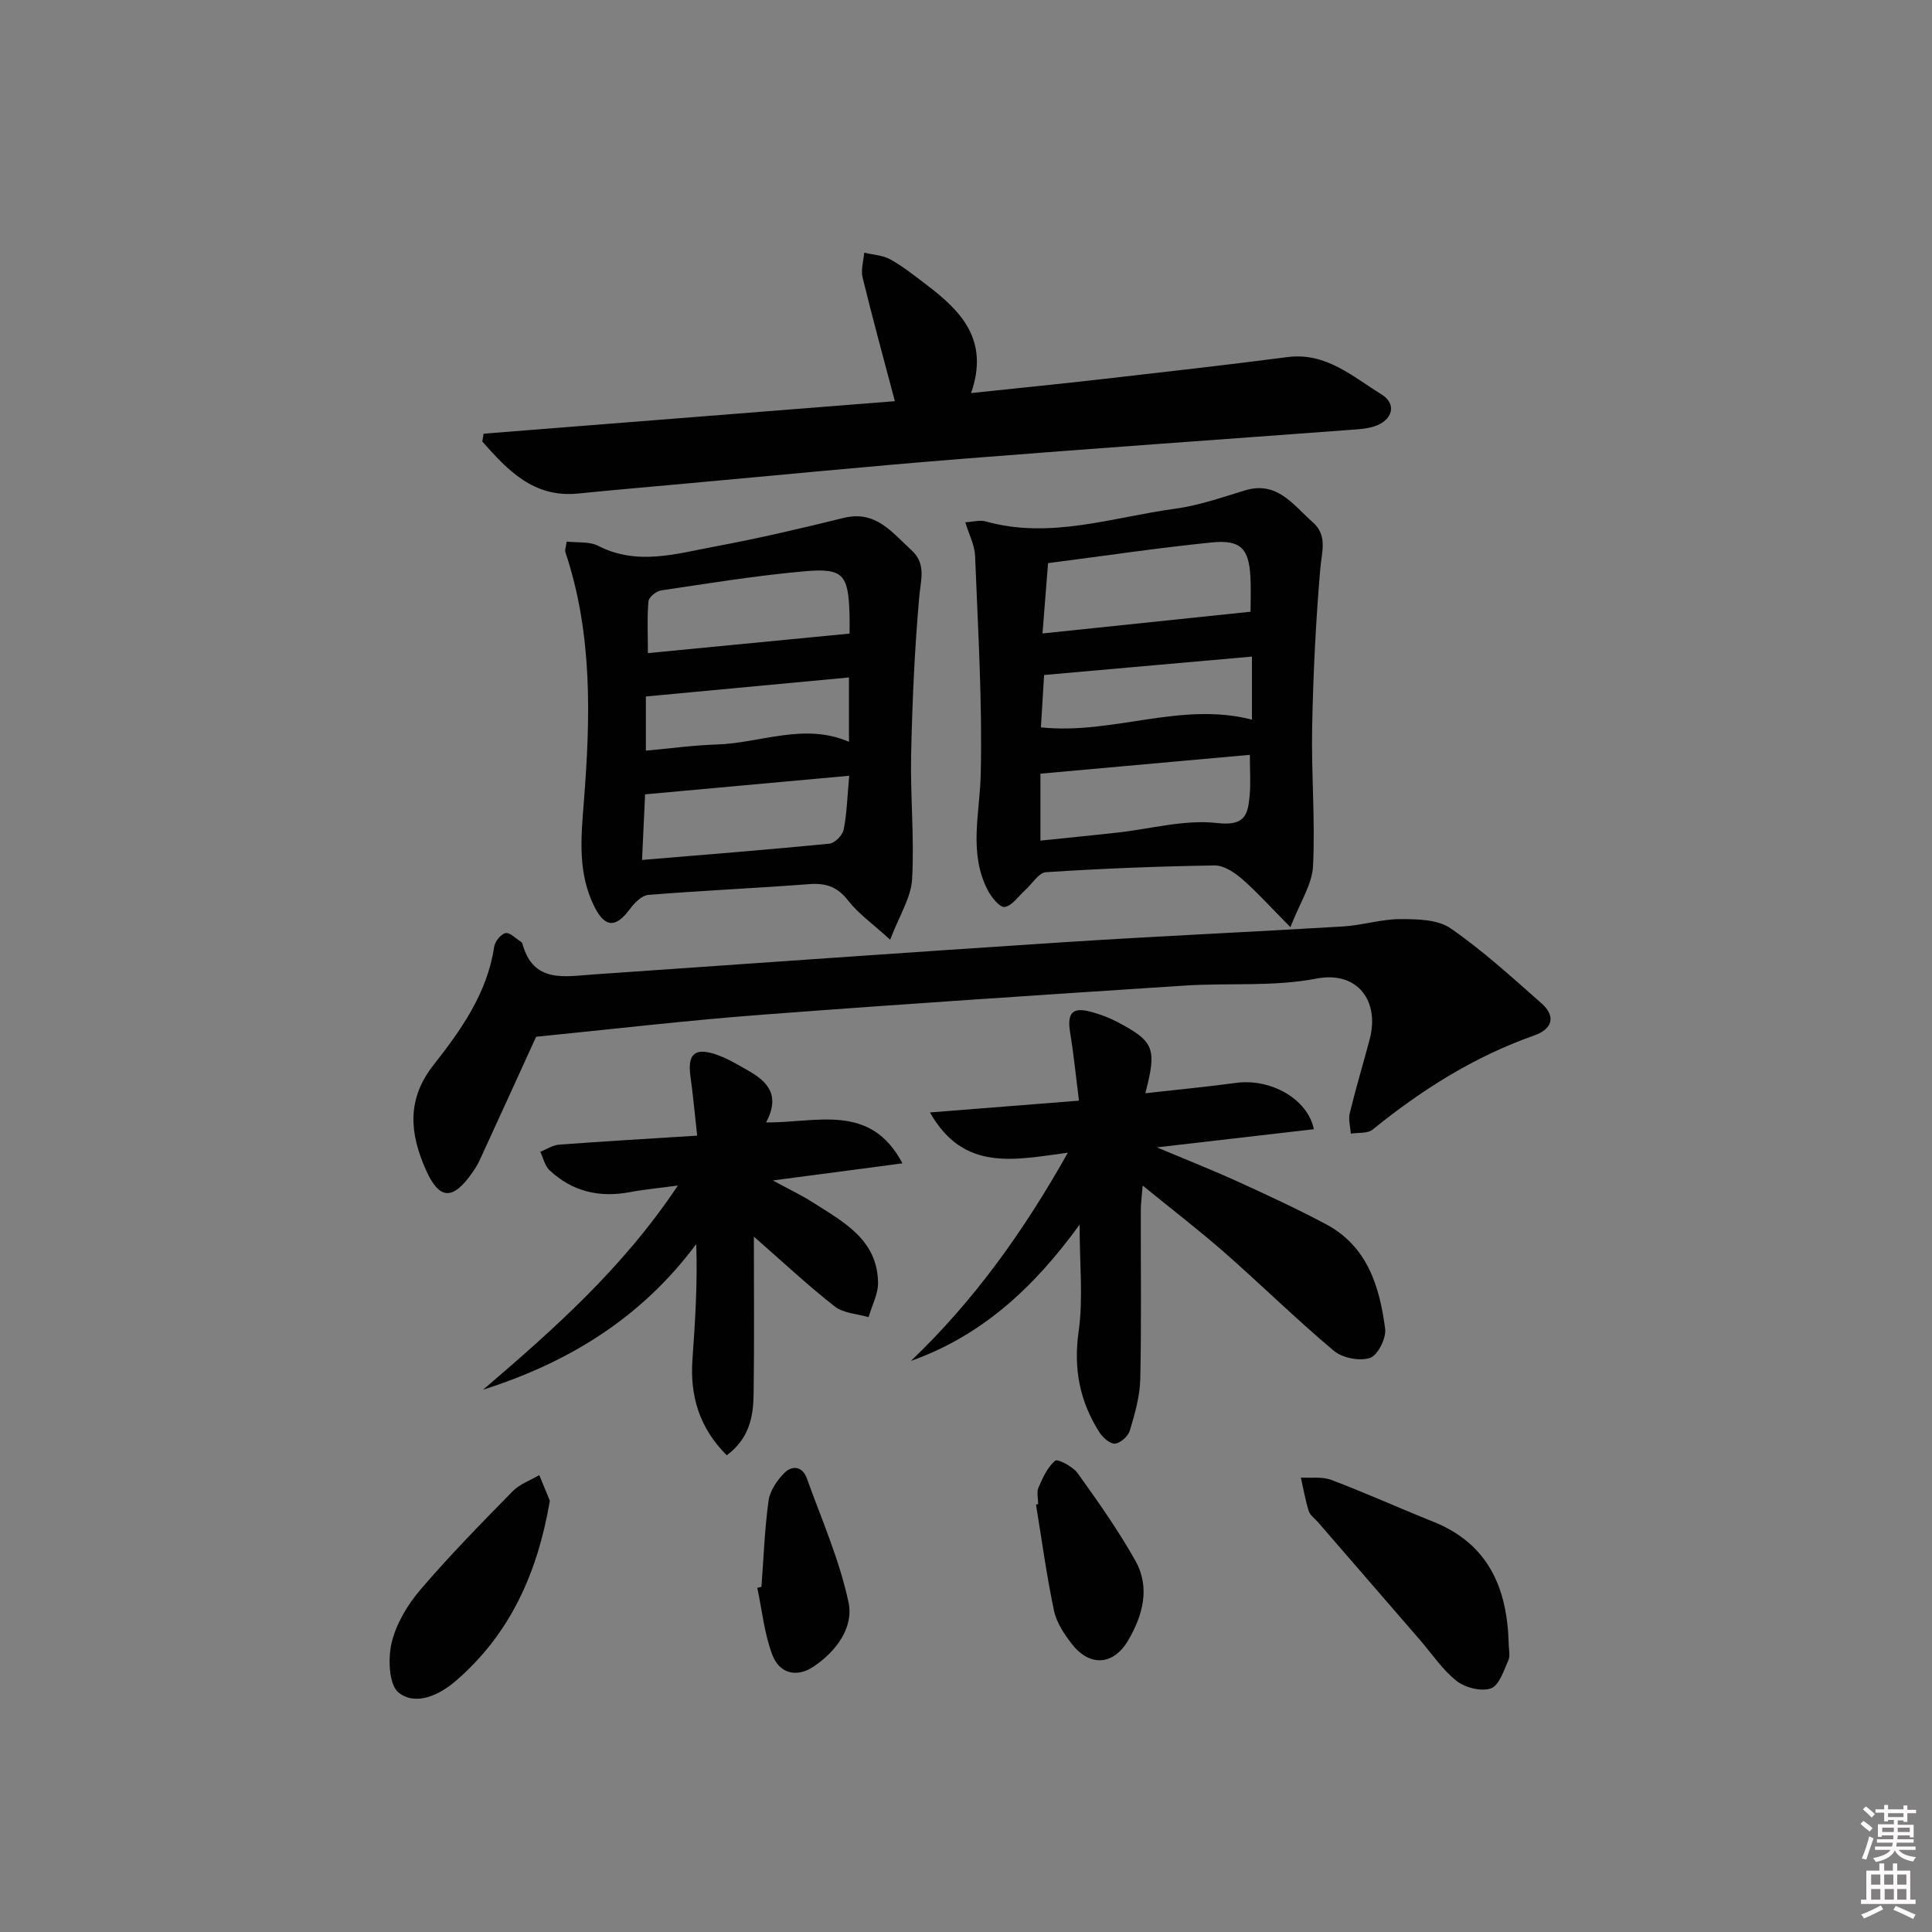 <svg enable-background="new 0 0 400 400" viewBox="0 0 400 400" xmlns="http://www.w3.org/2000/svg"><rect x="0" y="0" width="400" height="400" fill="#808080" stroke="none"/><path d="m385.2 377.6.6-.6c.6.4 1.3.9 1.9 1.5l-.6.7c-.8-.6-1.4-1.1-1.9-1.6zm.3 7.1c.6-1.4 1.1-2.9 1.5-4.5.3.1.6.3.9.4-.5 1.4-1 2.9-1.5 4.4l-.9-.2zm.2-10.1.6-.6c.7.5 1.3 1.1 1.9 1.6l-.7.7c-.6-.6-1.2-1.2-1.8-1.7zm8.4-.8h.8v.9h1.8v.7h-1.8v1.8h-.8v-.3h-1.2v.9h3.3v2.6h-.8v-.4h-2.5c0 .3 0 .6-.1.8h3.4v.7h-3.5c0 .3-.1.6-.1.8h4v.7h-3.5c.7.9 1.9 1.3 3.6 1.5-.2.2-.4.5-.6.9-1.9-.3-3.2-1.1-3.8-2.3-.5 1.1-1.8 2-3.9 2.4-.2-.3-.4-.5-.6-.8 1.9-.4 3.1-.9 3.6-1.7h-3.2v-.7h3.5c.1-.2.1-.5.2-.8h-3.3v-.7h3.4c0-.2 0-.5 0-.8h-2.4v.3h-.8v-2.6h3.3v-.9h-1.2v.3h-.8v-1.8h-1.8v-.7h1.8v-.9h.8v.9h3.2zm-4.4 5.5h2.4c0-.3 0-.6 0-.9h-2.4zm1.2-3.1h3.2v-.8h-3.2zm4.4 2.2h-2.4v.9h2.5v-.9z" fill="#fcfafa"/><path d="m389.2 385.8h.9v1.5h1.8v-1.5h.9v1.5h2.7v6h1.1v.9h-11.3v-.9h1.1v-6h2.7v-1.5zm.2 8.7.5.8c-1.2.6-2.5 1.3-4 1.9-.2-.3-.3-.6-.6-.8 1.6-.6 3-1.3 4.1-1.9zm-2-4.3h1.9v-2.1h-1.9zm0 3.1h1.9v-2.2h-1.9zm2.7-3.1h1.9v-2.1h-1.9zm.1 3.1h1.9v-2.2h-1.9zm2.3 1.3c1.4.6 2.7 1.2 4.1 1.8l-.5.9c-1.5-.7-2.8-1.4-4.1-1.9zm2.2-6.5h-1.9v2.1h1.9zm-1.9 5.2h1.9v-2.2h-1.9z" fill="#fcfafa"/><g fill="#010101"><path d="m111 214.65c-3.82 8.37-7.73 16.95-11.67 25.52-.41.9-.95 1.76-1.52 2.58-4.08 5.85-6.87 5.75-9.71-.71-3.22-7.34-3.97-14.38 1.61-21.48 5.71-7.27 11.17-14.91 12.6-24.53.16-1.1 1.39-2.64 2.35-2.84.91-.18 2.13 1.13 3.21 1.8.13.08.25.25.29.4 2.25 8.22 8.69 6.77 14.67 6.36 32.5-2.24 65-4.57 97.52-6.68 19.24-1.25 38.52-2.1 57.77-3.26 3.94-.24 7.85-1.52 11.77-1.52 3.53 0 7.76.06 10.44 1.91 6.66 4.6 12.7 10.13 18.79 15.5 3.14 2.77 2.24 5.38-1.5 6.69-12.4 4.37-23.28 11.24-33.43 19.48-1.04.85-2.99.59-4.52.84-.09-1.42-.54-2.92-.22-4.23 1.25-5.15 2.79-10.24 4.14-15.36 2.06-7.81-2.47-14.17-11.06-12.51-8.88 1.72-18.24.85-27.36 1.45-29.02 1.9-58.05 3.79-87.05 6-15.71 1.18-31.36 3.02-47.12 4.59z"/><path d="m267.17 191.96c-4.24-4.27-6.97-7.33-10.05-10-1.56-1.35-3.76-2.81-5.65-2.78-11.65.18-23.29.64-34.91 1.4-1.52.1-2.89 2.45-4.34 3.74-1.39 1.25-2.67 3.22-4.22 3.46-.99.16-2.78-2.05-3.53-3.53-3.96-7.75-1.61-15.82-1.42-23.92.35-15.07-.58-30.18-1.17-45.26-.09-2.21-1.25-4.39-2.03-6.94 1.64-.09 3.03-.51 4.21-.18 13.41 3.76 26.27-.87 39.28-2.63 4.88-.66 9.64-2.34 14.38-3.78 6.71-2.04 9.97 2.97 14 6.51 3.19 2.8 1.95 6.07 1.64 9.62-.94 10.88-1.47 21.81-1.69 32.72-.2 9.64.65 19.3.18 28.92-.18 3.77-2.66 7.43-4.68 12.65zm-8.26-65.31c0-2.19.11-4.67-.02-7.13-.31-5.96-2-7.82-8.05-7.21-11.17 1.13-22.28 2.79-33.85 4.28-.38 4.82-.73 9.34-1.15 14.56 14.82-1.54 28.73-2.99 43.07-4.5zm-.14 29.63c-14.59 1.31-28.79 2.59-43.36 3.9v13.86c5.45-.56 10.69-1.08 15.92-1.66 6.91-.76 13.95-2.75 20.67-1.98 5.63.64 6.35-1.57 6.71-5.53.26-2.59.06-5.22.06-8.59zm.43-20.34c-14.57 1.29-28.74 2.54-43.03 3.81-.22 3.64-.44 7.2-.66 10.84 14.88 1.58 28.88-5.41 43.69-1.6 0-4.14 0-8.18 0-13.05z"/><path d="m117.32 112.13c2.22.26 4.7-.06 6.53.88 8.12 4.16 16.2 1.62 24.21.13 8.93-1.66 17.78-3.74 26.6-5.91 6.66-1.64 10.01 3 14.02 6.65 3.12 2.84 1.97 6.03 1.65 9.6-.97 10.86-1.45 21.77-1.69 32.67-.19 8.63.69 17.29.2 25.89-.22 3.81-2.64 7.5-4.54 12.52-3.76-3.43-6.64-5.44-8.69-8.09-2.21-2.86-4.6-3.69-8.07-3.42-11.09.85-22.21 1.33-33.3 2.23-1.36.11-2.9 1.66-3.83 2.93-2.87 3.89-5.11 3.9-7.28-.36-3.55-6.99-2.85-14.29-2.25-21.85 1.37-17.37 1.84-34.79-3.83-51.69-.13-.41.11-.96.27-2.18zm15.61 65.91c13.43-1.12 26.13-2.12 38.8-3.37 1.11-.11 2.71-1.74 2.94-2.9.67-3.34.75-6.79 1.15-11.16-14.47 1.32-28.1 2.56-42.26 3.85-.2 4.38-.4 8.63-.63 13.58zm42.96-46.86c0-.84.04-2.47-.01-4.11-.26-8.16-1.31-9.51-9.43-8.78-9.9.88-19.74 2.49-29.58 3.95-1 .15-2.53 1.39-2.61 2.23-.3 3.37-.12 6.78-.12 10.75 13.78-1.33 27.4-2.65 41.75-4.04zm-.12 9.08c-14.36 1.34-28.14 2.63-42.05 3.94v11.21c5.13-.46 9.9-1.12 14.68-1.27 9.1-.29 18.04-4.57 27.37-.56 0-4.45 0-8.42 0-13.32z"/><path d="m237.13 226.34c6.66-.75 12.74-1.32 18.79-2.14 7.14-.97 14.83 3.31 16.1 9.59-10.48 1.21-20.92 2.42-32.5 3.76 6.16 2.59 11.49 4.69 16.68 7.06 6.18 2.81 12.36 5.67 18.35 8.86 8.56 4.56 11.09 12.9 12.23 21.64.25 1.95-1.53 5.5-3.13 6.03-2.15.72-5.71.02-7.49-1.47-7.77-6.52-15.01-13.65-22.64-20.35-5.23-4.59-10.77-8.83-16.94-13.86-.19 2.37-.39 3.75-.39 5.13-.03 11.66.15 23.32-.11 34.97-.08 3.57-1.13 7.17-2.16 10.63-.35 1.17-1.94 2.61-3.07 2.7-1.02.09-2.54-1.26-3.24-2.36-4.06-6.39-5.39-13.15-4.29-20.88.97-6.8.2-13.85.2-22.11-9.49 13.11-20.32 23.04-34.92 28.22 12.98-12.39 23.24-26.66 32.49-43.11-10.92 1.44-21.55 4.08-28.55-8.33 10.39-.82 20.16-1.59 30.85-2.44-.63-4.94-1.07-9.5-1.82-14-.71-4.29.49-5.53 4.72-4.28 1.74.51 3.48 1.16 5.07 2 7.61 4.03 8.19 5.44 5.77 14.74z"/><path d="m100.13 89.79c28.4-2.25 56.8-4.49 85.14-6.73-2.32-8.78-4.62-17.17-6.68-25.62-.39-1.59.2-3.42.34-5.13 1.82.44 3.83.53 5.41 1.4 2.6 1.44 4.96 3.34 7.35 5.15 7.2 5.44 13.22 11.46 9.36 22.52 9.73-1.03 18.58-1.91 27.43-2.92 12.71-1.45 25.42-2.89 38.1-4.53 7.98-1.03 13.49 4.06 19.44 7.72 3.26 2.01 2.31 5.37-1.46 6.62-1.54.51-3.25.6-4.89.72-26.84 2.01-53.7 3.87-80.53 6.01-19.22 1.53-38.41 3.42-57.61 5.16-7.28.66-14.56 1.29-21.83 2.02-9.22.93-14.58-4.82-19.85-10.77.09-.54.19-1.08.28-1.62z"/><path d="m156.08 256.03c0 10.67.1 21.62-.05 32.57-.06 4.68-.89 9.25-5.57 12.7-5.59-5.59-7.63-12.16-7.1-19.76.56-7.89 1.07-15.77.79-23.97-11.43 15.38-26.52 24.54-44.13 30.15 14.6-12.49 28.9-25.13 40.33-42.27-3.96.54-6.98.81-9.94 1.37-6.31 1.19-11.93-.12-16.63-4.53-.98-.91-1.3-2.53-1.92-3.82 1.29-.51 2.55-1.38 3.87-1.48 9.25-.69 18.52-1.23 28.61-1.87-.5-4.51-.85-8.42-1.39-12.29-.63-4.55.84-6 5.24-4.53 2.33.78 4.5 2.1 6.66 3.32 3.94 2.23 6.81 5.02 3.77 10.76 10.27.15 21.58-4.19 28.22 8.48-9.05 1.2-17.25 2.28-26.83 3.54 3.42 1.86 5.97 3.06 8.32 4.57 6.29 4.02 13.29 7.66 13.46 16.51.05 2.39-1.27 4.81-1.96 7.22-2.36-.69-5.19-.79-6.99-2.2-5.58-4.36-10.78-9.24-16.76-14.47z"/><path d="m312.36 340.29c0 1.16.36 2.49-.07 3.45-.95 2.13-1.91 5.22-3.6 5.82-1.99.7-5.31-.13-7.09-1.52-2.94-2.31-5.11-5.61-7.6-8.49-7.06-8.15-14.12-16.3-21.17-24.45-.65-.75-1.61-1.4-1.88-2.27-.7-2.26-1.1-4.61-1.62-6.92 2.11.13 4.42-.23 6.31.49 7.11 2.7 14.05 5.83 21.11 8.66 11.44 4.58 15.31 13.79 15.61 25.23z"/><path d="m113.84 310.72c-2.55 14.99-8.26 27.62-19.47 37.29-3.36 2.9-8.22 5.24-11.81 2.45-2.04-1.58-2.26-7.04-1.48-10.33.94-3.94 3.28-7.87 5.96-11 6.04-7.07 12.58-13.73 19.1-20.38 1.46-1.49 3.65-2.25 5.51-3.35.77 1.88 1.55 3.76 2.19 5.32z"/><path d="m214.94 311.42c0-1.16-.35-2.48.07-3.45.88-2.02 1.86-4.22 3.46-5.55.52-.43 3.65 1.21 4.64 2.58 4.22 5.89 8.43 11.84 11.97 18.15 3.1 5.53 1.54 11.28-1.51 16.48-3.04 5.17-7.93 5.5-11.62.78-1.6-2.05-3.21-4.46-3.73-6.93-1.53-7.27-2.53-14.65-3.73-21.98.15-.04.3-.06.45-.08z"/><path d="m157.65 328.53c.45-5.95.66-11.93 1.47-17.83.28-2.03 1.73-4.16 3.22-5.69 1.64-1.69 3.81-1.46 4.71 1.07 3.06 8.51 6.77 16.9 8.63 25.68 1.11 5.22-2.57 10.16-7.25 13.3-3.45 2.31-7.07 1.49-8.56-2.52-1.63-4.37-2.1-9.18-3.08-13.79.29-.08.58-.15.86-.22z"/></g></svg>